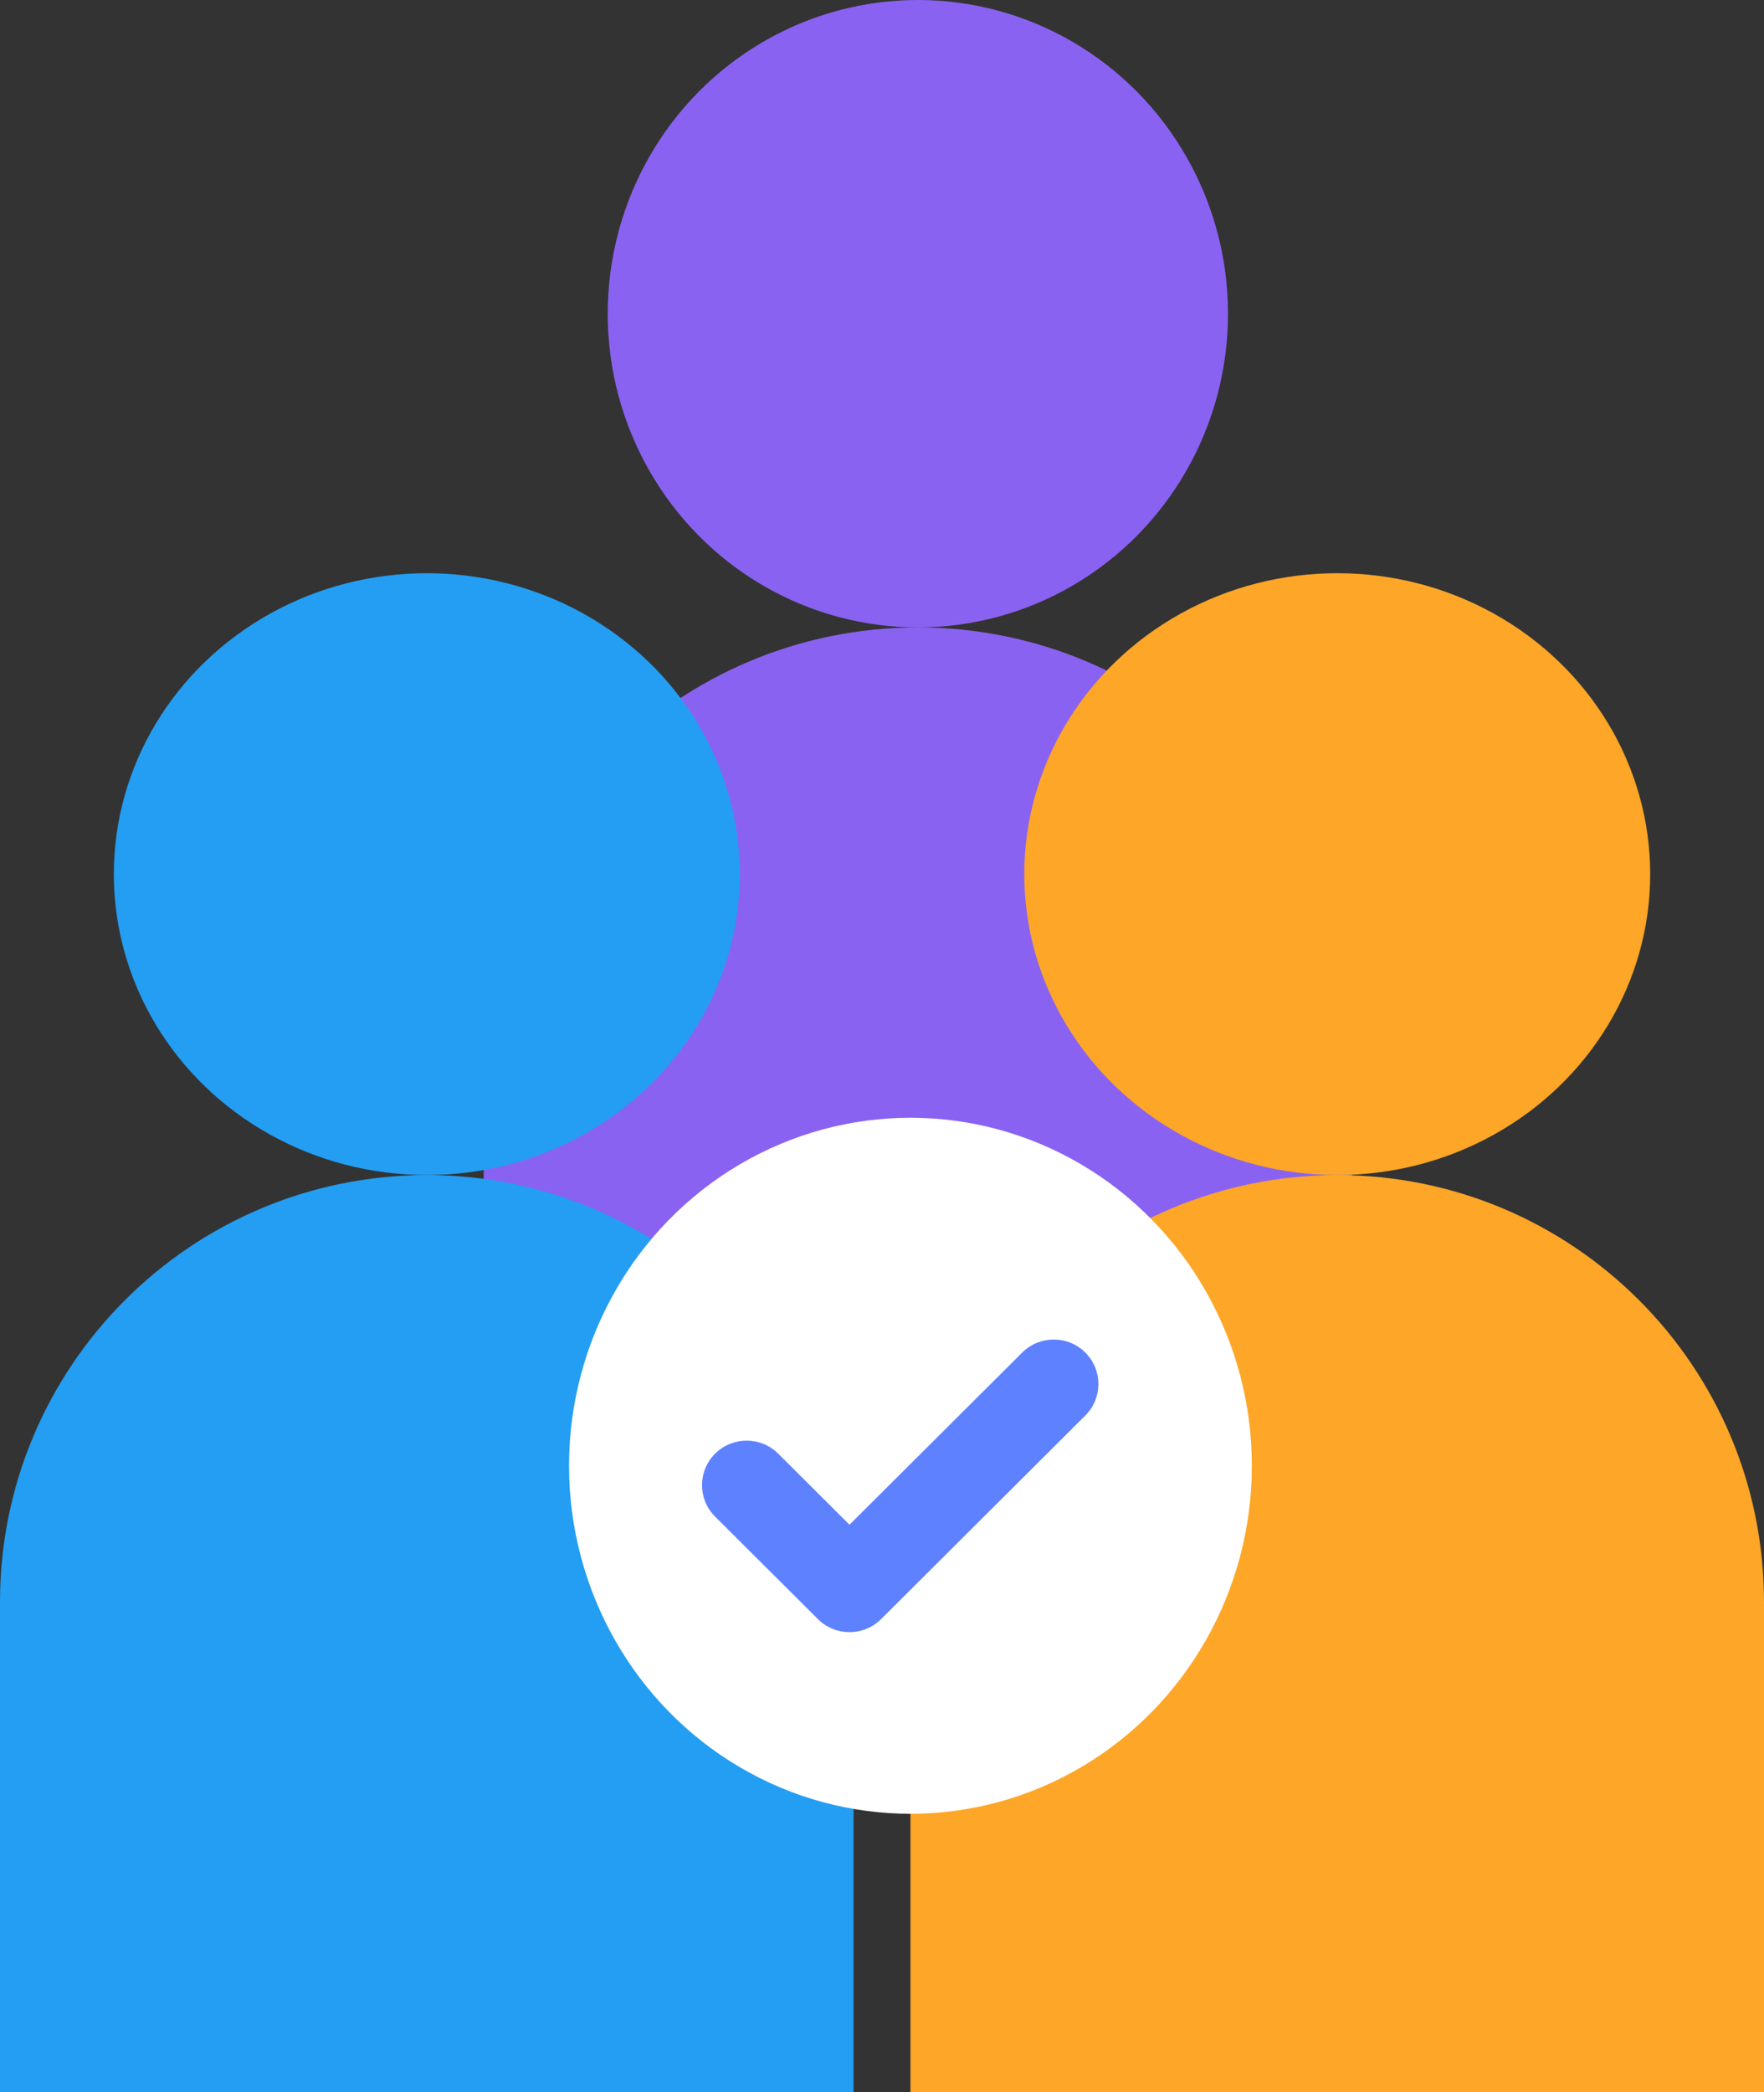 <svg width="70" height="83" viewBox="0 0 70 83" fill="none" xmlns="http://www.w3.org/2000/svg">
    <rect x="0" y="0" width="70" height="83" fill="#333333" stroke="none"/>
    <ellipse cx="36.423" cy="12.445" rx="12.307" ry="12.445" fill="#8A62F1" />
    <path
        d="M19.194 42.12C19.194 32.605 26.907 24.891 36.423 24.891C45.938 24.891 53.652 32.605 53.652 42.12V61.397H19.194V42.12Z"
        fill="#8A62F1" />
    <ellipse cx="16.936" cy="34.678" rx="12.419" ry="11.938" fill="#239EF2" />
    <path
        d="M0 63.552C0 54.199 7.582 46.617 16.936 46.617C26.289 46.617 33.871 54.199 33.871 63.552V83H0V63.552Z"
        fill="#239EF2" />
    <ellipse cx="53.065" cy="34.678" rx="12.419" ry="11.938" fill="#FDA627" />
    <path
        d="M36.129 63.552C36.129 54.199 43.711 46.617 53.065 46.617C62.418 46.617 70 54.199 70 63.552V83H36.129V63.552Z"
        fill="#FDA627" />
    <ellipse cx="36.129" cy="58.149" rx="13.548" ry="13.806" fill="white" />
    <path fill-rule="evenodd" clip-rule="evenodd"
        d="M43.069 53.658C43.76 54.348 43.76 55.465 43.069 56.154L34.963 64.233C34.271 64.922 33.15 64.922 32.458 64.233L28.377 60.166C27.685 59.476 27.685 58.359 28.377 57.669C29.069 56.98 30.19 56.98 30.882 57.669L33.71 60.488L40.564 53.658C41.256 52.969 42.377 52.969 43.069 53.658Z"
        fill="#5E81FF" />
</svg>
